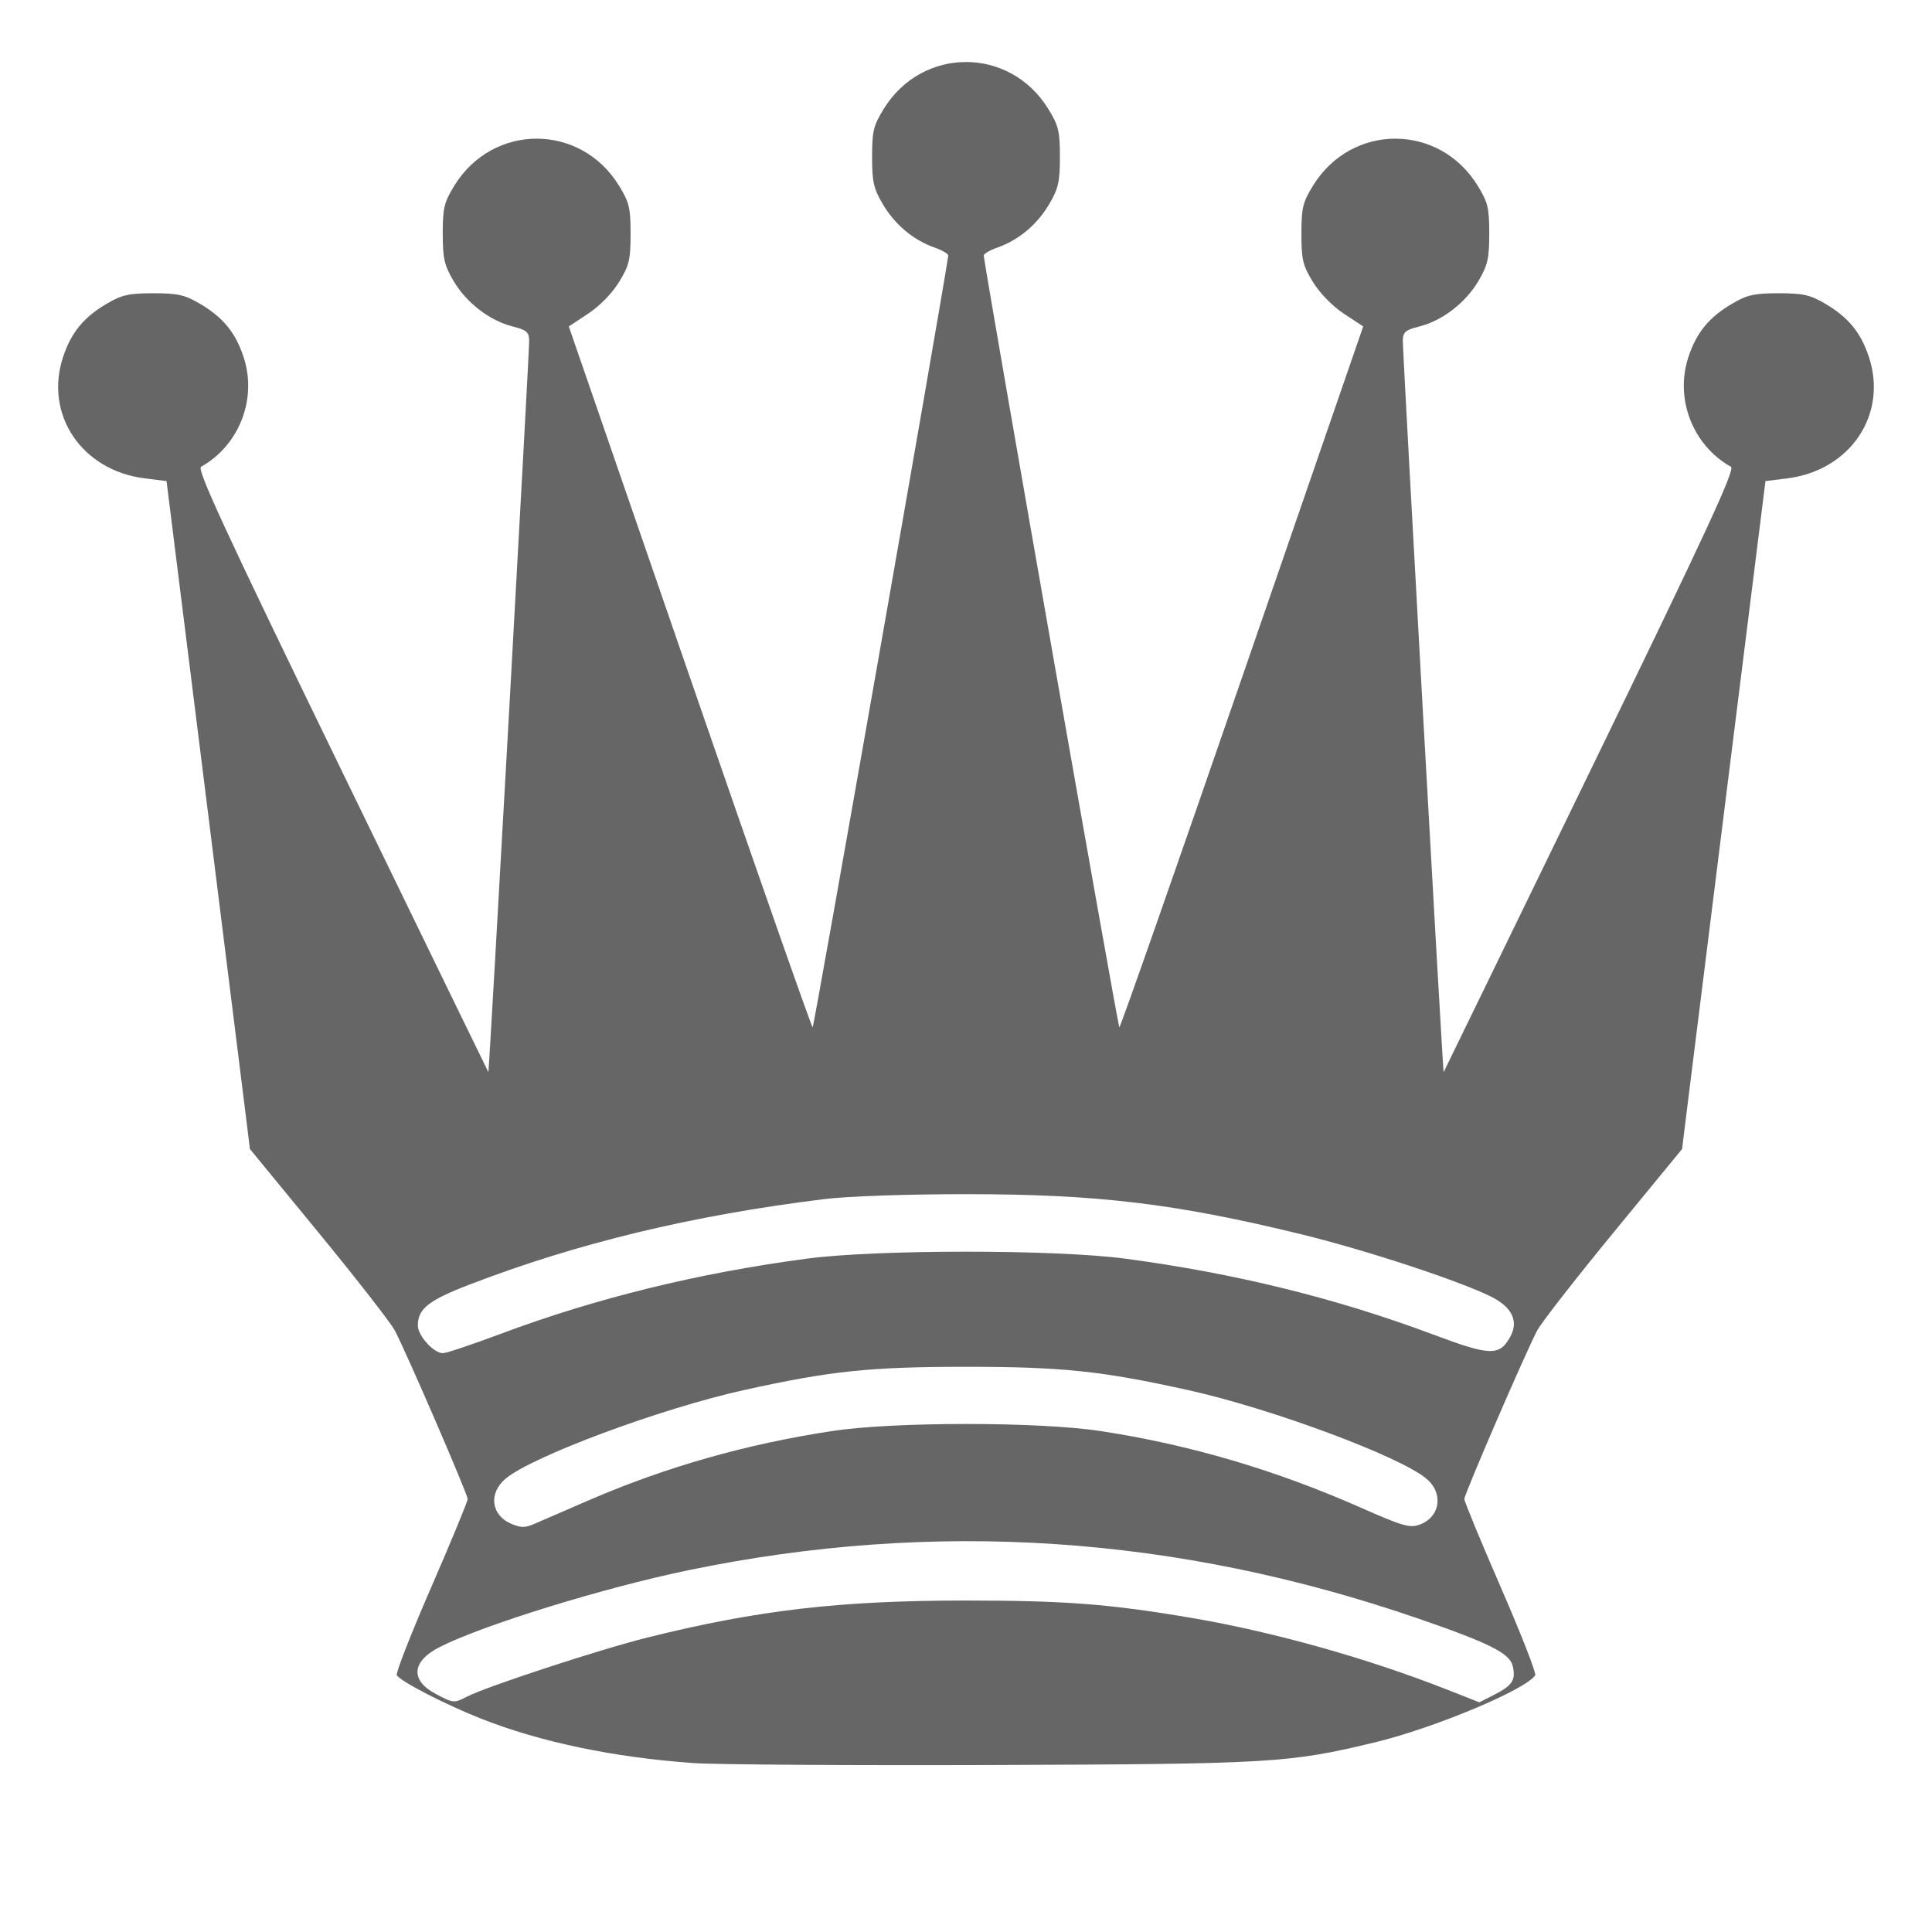 <?xml version="1.0" encoding="UTF-8" standalone="no"?>
<svg
   xmlns:svg="http://www.w3.org/2000/svg"
   xmlns="http://www.w3.org/2000/svg"
   version="1.0"
   width="64"
   height="64"
   viewBox="0 0 504 504"
   id="svg2">
  <path
     d="M 180.917,459.93 C 160.213,458.478 140.97,454.457 125.528,448.357 C 116.187,444.666 104.524,438.657 103.506,437.01 C 103.186,436.492 107.216,426.2 112.462,414.139 C 117.708,402.078 122,391.685 122,391.043 C 122,389.788 106.148,353.112 103.015,347.118 C 101.975,345.128 93.039,333.654 83.158,321.62 L 65.193,299.739 L 64.009,290.12 C 63.357,284.829 58.464,245.625 53.135,203.001 L 43.445,125.502 L 37.749,124.79 C 21.303,122.736 11.481,108.11 16.467,93.1 C 18.586,86.72 21.825,82.775 27.855,79.23 C 31.799,76.912 33.632,76.5 40,76.5 C 46.368,76.5 48.201,76.912 52.145,79.23 C 58.175,82.775 61.414,86.72 63.533,93.1 C 67.151,103.993 62.44,116.177 52.447,121.77 C 51.291,122.417 58.688,138.402 89.13,201.04 C 110.103,244.193 127.323,279.582 127.397,279.682 C 127.602,279.96 138.098,91.883 138.046,88.869 C 138.007,86.615 137.382,86.082 133.7,85.155 C 127.729,83.651 121.651,78.964 118.317,73.292 C 115.897,69.176 115.5,67.432 115.5,60.922 C 115.5,54.235 115.856,52.764 118.529,48.422 C 128.579,32.094 151.421,32.094 161.471,48.422 C 164.151,52.776 164.5,54.226 164.5,61 C 164.5,67.764 164.148,69.231 161.482,73.578 C 159.68,76.516 156.431,79.842 153.423,81.828 L 148.383,85.156 L 179.938,176.578 C 197.293,226.86 211.72,268 211.996,267.999 C 212.344,267.999 245.131,81.443 247.377,66.692 C 247.445,66.247 245.812,65.287 243.748,64.559 C 238.231,62.611 233.409,58.553 230.272,53.216 C 227.901,49.183 227.5,47.403 227.5,40.922 C 227.5,34.235 227.856,32.764 230.529,28.422 C 240.579,12.094 263.421,12.094 273.471,28.422 C 276.144,32.764 276.5,34.235 276.5,40.922 C 276.5,47.403 276.099,49.183 273.728,53.216 C 270.591,58.553 265.769,62.611 260.252,64.559 C 258.188,65.287 256.555,66.247 256.623,66.692 C 258.869,81.443 291.656,267.999 292.004,267.999 C 292.28,268 306.707,226.86 324.062,176.578 L 355.617,85.156 L 350.577,81.828 C 347.569,79.842 344.32,76.516 342.518,73.578 C 339.852,69.231 339.5,67.764 339.5,61 C 339.5,54.226 339.849,52.776 342.529,48.422 C 352.579,32.094 375.421,32.094 385.471,48.422 C 388.144,52.764 388.5,54.235 388.5,60.922 C 388.5,67.432 388.103,69.176 385.683,73.292 C 382.349,78.964 376.271,83.651 370.3,85.155 C 366.618,86.082 365.993,86.615 365.954,88.869 C 365.902,91.883 376.398,279.96 376.603,279.682 C 376.677,279.582 393.897,244.193 414.87,201.04 C 445.312,138.402 452.709,122.417 451.553,121.77 C 441.56,116.177 436.849,103.993 440.467,93.1 C 442.586,86.72 445.825,82.775 451.855,79.23 C 455.799,76.912 457.632,76.5 464,76.5 C 470.368,76.5 472.201,76.912 476.145,79.23 C 482.175,82.775 485.414,86.72 487.533,93.1 C 492.519,108.11 482.697,122.736 466.251,124.79 L 460.555,125.502 L 450.865,203.001 C 445.536,245.625 440.643,284.829 439.991,290.12 L 438.807,299.739 L 420.842,321.62 C 410.961,333.654 402.025,345.128 400.985,347.118 C 397.852,353.112 382,389.788 382,391.043 C 382,391.685 386.292,402.078 391.538,414.139 C 396.784,426.2 400.814,436.492 400.494,437.01 C 398.2,440.722 374.153,450.797 358.696,454.522 C 336.302,459.918 331.823,460.184 259,460.437 C 221.875,460.566 186.738,460.338 180.917,459.93 z M 121.8,442.61 C 126.992,439.936 156.608,430.238 169,427.154 C 197.651,420.024 219.168,417.529 252,417.529 C 277.802,417.529 289.584,418.438 310.897,422.073 C 332.119,425.692 356.604,432.554 377.21,440.656 L 385.921,444.081 L 390.009,441.995 C 394.578,439.665 395.505,438.149 394.591,434.506 C 393.776,431.259 388.414,428.584 370,422.238 C 306.959,400.512 243.718,396.33 179.5,409.64 C 157.44,414.213 126.166,423.868 114.767,429.626 C 107.372,433.361 106.94,438.339 113.7,441.906 C 118.31,444.339 118.422,444.349 121.8,442.61 z M 154.002,391.205 C 173.953,382.616 194.61,376.751 217,373.321 C 233.035,370.864 270.869,370.856 287,373.305 C 310.338,376.849 332.841,383.486 355.409,393.481 C 365.683,398.031 367.754,398.633 370.199,397.781 C 375.705,395.861 376.696,389.605 372.106,385.742 C 365.187,379.92 331.585,367.424 310,362.645 C 287.376,357.636 277.112,356.559 252,356.559 C 226.888,356.559 216.624,357.636 194,362.645 C 172.415,367.424 138.813,379.92 131.894,385.742 C 127.374,389.546 128.106,395.3 133.393,397.523 C 135.943,398.596 137.014,398.59 139.493,397.49 C 141.147,396.757 147.676,393.928 154.002,391.205 z M 130.504,347.999 C 155.415,338.663 182.117,332.101 210.5,328.34 C 228.763,325.92 275.237,325.92 293.5,328.34 C 322.007,332.118 348.577,338.66 373.8,348.113 C 388.762,353.719 391.132,353.801 393.936,348.805 C 396.248,344.685 394.488,340.99 388.888,338.21 C 380.606,334.099 356.433,326.152 339.794,322.072 C 306.808,313.983 286.33,311.522 252,311.522 C 236.428,311.522 221.17,312.055 215,312.814 C 180.556,317.051 150.476,324.31 122.257,335.193 C 111.777,339.234 109,341.45 109,345.768 C 109,348.434 113.125,353 115.533,353 C 116.427,353 123.163,350.749 130.504,347.999 z "
     style="fill:#666666"
     id="path2161" />
</svg>
